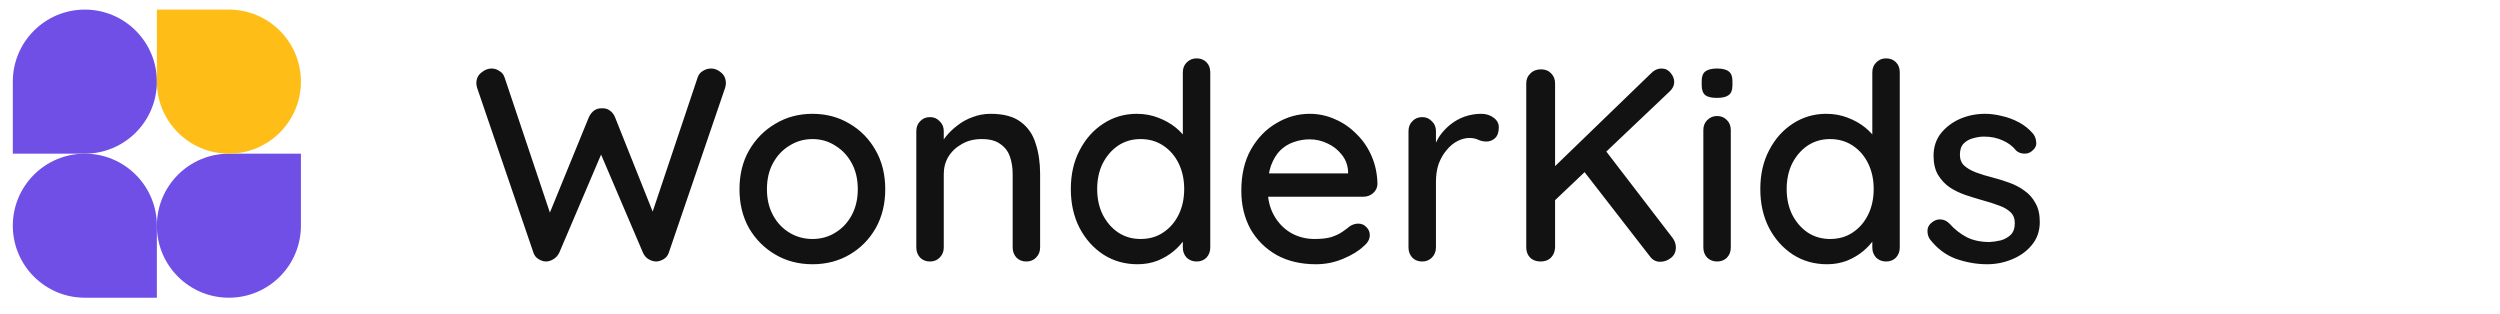 <svg width="255" height="32" viewBox="0 0 255 32" fill="none" xmlns="http://www.w3.org/2000/svg">
<path d="M16 8.326C16 12.384 12.711 15.673 8.654 15.673H1.307V8.326C1.307 4.269 4.596 0.979 8.654 0.979C12.711 0.979 16 4.269 16 8.326Z" fill="#704FE6"/>
<path d="M16 23.02C16 18.963 19.289 15.674 23.347 15.674H30.694V23.02C30.694 27.078 27.404 30.367 23.347 30.367C19.289 30.367 16 27.078 16 23.02Z" fill="#704FE6"/>
<path d="M1.307 23.02C1.307 27.078 4.596 30.367 8.654 30.367H16V23.02C16 18.963 12.711 15.674 8.654 15.674C4.596 15.674 1.307 18.963 1.307 23.02Z" fill="#704FE6"/>
<path d="M30.694 8.326C30.694 4.269 27.404 0.979 23.347 0.979H16V8.326C16 12.384 19.289 15.673 23.347 15.673C27.404 15.673 30.694 12.384 30.694 8.326Z" fill="#FFBE17"/>
<path d="M72.528 6.989C72.901 6.989 73.247 7.129 73.564 7.409C73.881 7.671 74.04 8.035 74.04 8.501C74.04 8.632 74.012 8.791 73.956 8.977L68.216 25.777C68.123 26.057 67.955 26.272 67.712 26.421C67.469 26.571 67.217 26.655 66.956 26.673C66.695 26.673 66.433 26.599 66.172 26.449C65.911 26.3 65.715 26.076 65.584 25.777L61.16 15.417L61.412 15.529L57.044 25.777C56.895 26.076 56.689 26.3 56.428 26.449C56.185 26.599 55.924 26.673 55.644 26.673C55.401 26.655 55.159 26.571 54.916 26.421C54.673 26.272 54.505 26.057 54.412 25.777L48.672 8.977C48.616 8.791 48.588 8.632 48.588 8.501C48.588 8.035 48.756 7.671 49.092 7.409C49.428 7.129 49.773 6.989 50.128 6.989C50.427 6.989 50.697 7.073 50.94 7.241C51.201 7.391 51.379 7.615 51.472 7.913L56.316 22.361H55.812L60.068 11.945C60.199 11.665 60.376 11.441 60.6 11.273C60.843 11.105 61.113 11.031 61.412 11.049C61.711 11.031 61.972 11.105 62.196 11.273C62.439 11.441 62.616 11.665 62.728 11.945L66.76 22.053L66.34 22.277L71.156 7.913C71.249 7.615 71.427 7.391 71.688 7.241C71.949 7.073 72.229 6.989 72.528 6.989ZM90.295 19.309C90.295 20.803 89.968 22.128 89.315 23.285C88.661 24.424 87.775 25.32 86.655 25.973C85.535 26.627 84.275 26.953 82.875 26.953C81.475 26.953 80.215 26.627 79.095 25.973C77.975 25.32 77.079 24.424 76.407 23.285C75.753 22.128 75.427 20.803 75.427 19.309C75.427 17.797 75.753 16.472 76.407 15.333C77.079 14.176 77.975 13.271 79.095 12.617C80.215 11.945 81.475 11.609 82.875 11.609C84.275 11.609 85.535 11.945 86.655 12.617C87.775 13.271 88.661 14.176 89.315 15.333C89.968 16.472 90.295 17.797 90.295 19.309ZM87.495 19.309C87.495 18.283 87.289 17.396 86.879 16.649C86.468 15.884 85.908 15.287 85.199 14.857C84.508 14.409 83.733 14.185 82.875 14.185C82.016 14.185 81.232 14.409 80.523 14.857C79.813 15.287 79.253 15.884 78.843 16.649C78.432 17.396 78.227 18.283 78.227 19.309C78.227 20.299 78.432 21.176 78.843 21.941C79.253 22.707 79.813 23.304 80.523 23.733C81.232 24.163 82.016 24.377 82.875 24.377C83.733 24.377 84.508 24.163 85.199 23.733C85.908 23.304 86.468 22.707 86.879 21.941C87.289 21.176 87.495 20.299 87.495 19.309ZM101.052 11.609C102.377 11.609 103.404 11.889 104.132 12.449C104.86 12.991 105.364 13.728 105.644 14.661C105.943 15.576 106.092 16.603 106.092 17.741V25.245C106.092 25.656 105.952 26.001 105.672 26.281C105.411 26.543 105.084 26.673 104.692 26.673C104.281 26.673 103.945 26.543 103.684 26.281C103.423 26.001 103.292 25.656 103.292 25.245V17.769C103.292 17.097 103.199 16.5 103.012 15.977C102.825 15.436 102.499 15.007 102.032 14.689C101.584 14.353 100.949 14.185 100.128 14.185C99.363 14.185 98.691 14.353 98.112 14.689C97.533 15.007 97.076 15.436 96.74 15.977C96.423 16.5 96.264 17.097 96.264 17.769V25.245C96.264 25.656 96.124 26.001 95.844 26.281C95.583 26.543 95.256 26.673 94.864 26.673C94.453 26.673 94.117 26.543 93.856 26.281C93.595 26.001 93.464 25.656 93.464 25.245V13.373C93.464 12.963 93.595 12.627 93.856 12.365C94.117 12.085 94.453 11.945 94.864 11.945C95.256 11.945 95.583 12.085 95.844 12.365C96.124 12.627 96.264 12.963 96.264 13.373V14.941L95.76 15.221C95.891 14.811 96.115 14.4 96.432 13.989C96.768 13.56 97.169 13.168 97.636 12.813C98.103 12.44 98.625 12.151 99.204 11.945C99.783 11.721 100.399 11.609 101.052 11.609ZM122.048 5.953C122.458 5.953 122.794 6.084 123.056 6.345C123.317 6.607 123.448 6.952 123.448 7.381V25.245C123.448 25.656 123.317 26.001 123.056 26.281C122.794 26.543 122.458 26.673 122.048 26.673C121.656 26.673 121.32 26.543 121.04 26.281C120.778 26.001 120.648 25.656 120.648 25.245V23.229L121.236 23.257C121.236 23.593 121.096 23.976 120.816 24.405C120.554 24.816 120.19 25.217 119.724 25.609C119.257 26.001 118.706 26.328 118.072 26.589C117.437 26.832 116.756 26.953 116.028 26.953C114.74 26.953 113.582 26.627 112.556 25.973C111.529 25.301 110.717 24.396 110.12 23.257C109.522 22.1 109.224 20.775 109.224 19.281C109.224 17.788 109.522 16.472 110.12 15.333C110.717 14.176 111.52 13.271 112.528 12.617C113.554 11.945 114.693 11.609 115.944 11.609C116.728 11.609 117.456 11.74 118.128 12.001C118.818 12.263 119.416 12.599 119.92 13.009C120.424 13.42 120.816 13.859 121.096 14.325C121.376 14.773 121.516 15.203 121.516 15.613L120.648 15.697V7.381C120.648 6.971 120.778 6.635 121.04 6.373C121.32 6.093 121.656 5.953 122.048 5.953ZM116.336 24.377C117.232 24.377 118.006 24.153 118.66 23.705C119.332 23.257 119.854 22.651 120.228 21.885C120.601 21.12 120.788 20.252 120.788 19.281C120.788 18.311 120.601 17.443 120.228 16.677C119.854 15.912 119.332 15.305 118.66 14.857C117.988 14.409 117.213 14.185 116.336 14.185C115.477 14.185 114.712 14.409 114.04 14.857C113.386 15.305 112.864 15.912 112.472 16.677C112.098 17.443 111.912 18.311 111.912 19.281C111.912 20.252 112.098 21.12 112.472 21.885C112.864 22.651 113.386 23.257 114.04 23.705C114.712 24.153 115.477 24.377 116.336 24.377ZM134.23 26.953C132.681 26.953 131.337 26.636 130.198 26.001C129.059 25.348 128.173 24.461 127.538 23.341C126.922 22.203 126.614 20.905 126.614 19.449C126.614 17.807 126.941 16.407 127.594 15.249C128.266 14.073 129.134 13.177 130.198 12.561C131.262 11.927 132.391 11.609 133.586 11.609C134.501 11.609 135.369 11.796 136.19 12.169C137.011 12.524 137.739 13.028 138.374 13.681C139.027 14.316 139.541 15.072 139.914 15.949C140.287 16.808 140.483 17.751 140.502 18.777C140.483 19.151 140.334 19.459 140.054 19.701C139.774 19.944 139.447 20.065 139.074 20.065H128.182L127.51 17.685H138.038L137.506 18.189V17.489C137.469 16.836 137.254 16.267 136.862 15.781C136.47 15.277 135.985 14.895 135.406 14.633C134.827 14.353 134.221 14.213 133.586 14.213C133.026 14.213 132.485 14.307 131.962 14.493C131.458 14.661 131.001 14.941 130.59 15.333C130.198 15.725 129.881 16.248 129.638 16.901C129.414 17.536 129.302 18.329 129.302 19.281C129.302 20.308 129.517 21.204 129.946 21.969C130.375 22.735 130.954 23.332 131.682 23.761C132.41 24.172 133.213 24.377 134.09 24.377C134.781 24.377 135.35 24.312 135.798 24.181C136.246 24.032 136.619 23.855 136.918 23.649C137.217 23.444 137.478 23.248 137.702 23.061C137.982 22.893 138.262 22.809 138.542 22.809C138.878 22.809 139.158 22.931 139.382 23.173C139.606 23.397 139.718 23.668 139.718 23.985C139.718 24.396 139.513 24.769 139.102 25.105C138.598 25.591 137.898 26.02 137.002 26.393C136.125 26.767 135.201 26.953 134.23 26.953ZM145.067 26.673C144.656 26.673 144.32 26.543 144.059 26.281C143.798 26.001 143.667 25.656 143.667 25.245V13.373C143.667 12.963 143.798 12.627 144.059 12.365C144.32 12.085 144.656 11.945 145.067 11.945C145.459 11.945 145.786 12.085 146.047 12.365C146.327 12.627 146.467 12.963 146.467 13.373V16.509L146.187 15.305C146.336 14.783 146.56 14.297 146.859 13.849C147.176 13.401 147.55 13.009 147.979 12.673C148.408 12.337 148.884 12.076 149.407 11.889C149.948 11.703 150.508 11.609 151.087 11.609C151.572 11.609 151.992 11.74 152.347 12.001C152.702 12.263 152.879 12.589 152.879 12.981C152.879 13.485 152.748 13.859 152.487 14.101C152.226 14.325 151.936 14.437 151.619 14.437C151.339 14.437 151.068 14.381 150.807 14.269C150.546 14.139 150.238 14.073 149.883 14.073C149.491 14.073 149.09 14.176 148.679 14.381C148.268 14.587 147.895 14.895 147.559 15.305C147.223 15.697 146.952 16.164 146.747 16.705C146.56 17.247 146.467 17.853 146.467 18.525V25.245C146.467 25.656 146.327 26.001 146.047 26.281C145.786 26.543 145.459 26.673 145.067 26.673ZM169.342 26.701C168.913 26.701 168.567 26.524 168.306 26.169L161.334 17.181L163.49 14.997L170.602 24.265C170.826 24.564 170.938 24.891 170.938 25.245C170.938 25.693 170.77 26.048 170.434 26.309C170.098 26.571 169.734 26.701 169.342 26.701ZM169.482 6.989C169.855 6.989 170.163 7.139 170.406 7.437C170.649 7.736 170.77 8.044 170.77 8.361C170.77 8.697 170.63 9.005 170.35 9.285L158.282 20.737L158.114 17.433L168.362 7.521C168.698 7.167 169.071 6.989 169.482 6.989ZM157.134 26.673C156.705 26.673 156.35 26.543 156.07 26.281C155.809 26.001 155.678 25.656 155.678 25.245V8.501C155.678 8.091 155.818 7.755 156.098 7.493C156.378 7.213 156.742 7.073 157.19 7.073C157.619 7.073 157.965 7.213 158.226 7.493C158.487 7.755 158.618 8.091 158.618 8.501V25.245C158.599 25.656 158.459 26.001 158.198 26.281C157.937 26.543 157.582 26.673 157.134 26.673ZM176.541 25.245C176.541 25.656 176.411 26.001 176.149 26.281C175.888 26.543 175.552 26.673 175.141 26.673C174.749 26.673 174.413 26.543 174.133 26.281C173.872 26.001 173.741 25.656 173.741 25.245V13.261C173.741 12.851 173.872 12.515 174.133 12.253C174.413 11.973 174.749 11.833 175.141 11.833C175.552 11.833 175.888 11.973 176.149 12.253C176.411 12.515 176.541 12.851 176.541 13.261V25.245ZM175.113 9.985C174.572 9.985 174.18 9.892 173.937 9.705C173.695 9.5 173.573 9.164 173.573 8.697V8.249C173.573 7.783 173.704 7.456 173.965 7.269C174.227 7.083 174.619 6.989 175.141 6.989C175.701 6.989 176.103 7.092 176.345 7.297C176.588 7.484 176.709 7.801 176.709 8.249V8.697C176.709 9.183 176.579 9.519 176.317 9.705C176.075 9.892 175.673 9.985 175.113 9.985ZM192.376 5.953C192.786 5.953 193.122 6.084 193.384 6.345C193.645 6.607 193.776 6.952 193.776 7.381V25.245C193.776 25.656 193.645 26.001 193.384 26.281C193.122 26.543 192.786 26.673 192.376 26.673C191.984 26.673 191.648 26.543 191.368 26.281C191.106 26.001 190.976 25.656 190.976 25.245V23.229L191.564 23.257C191.564 23.593 191.424 23.976 191.144 24.405C190.882 24.816 190.518 25.217 190.052 25.609C189.585 26.001 189.034 26.328 188.4 26.589C187.765 26.832 187.084 26.953 186.356 26.953C185.068 26.953 183.91 26.627 182.884 25.973C181.857 25.301 181.045 24.396 180.448 23.257C179.85 22.1 179.552 20.775 179.552 19.281C179.552 17.788 179.85 16.472 180.448 15.333C181.045 14.176 181.848 13.271 182.856 12.617C183.882 11.945 185.021 11.609 186.272 11.609C187.056 11.609 187.784 11.74 188.456 12.001C189.146 12.263 189.744 12.599 190.248 13.009C190.752 13.42 191.144 13.859 191.424 14.325C191.704 14.773 191.844 15.203 191.844 15.613L190.976 15.697V7.381C190.976 6.971 191.106 6.635 191.368 6.373C191.648 6.093 191.984 5.953 192.376 5.953ZM186.664 24.377C187.56 24.377 188.334 24.153 188.988 23.705C189.66 23.257 190.182 22.651 190.556 21.885C190.929 21.12 191.116 20.252 191.116 19.281C191.116 18.311 190.929 17.443 190.556 16.677C190.182 15.912 189.66 15.305 188.988 14.857C188.316 14.409 187.541 14.185 186.664 14.185C185.805 14.185 185.04 14.409 184.368 14.857C183.714 15.305 183.192 15.912 182.8 16.677C182.426 17.443 182.24 18.311 182.24 19.281C182.24 20.252 182.426 21.12 182.8 21.885C183.192 22.651 183.714 23.257 184.368 23.705C185.04 24.153 185.805 24.377 186.664 24.377ZM196.83 24.377C196.662 24.116 196.588 23.817 196.606 23.481C196.625 23.127 196.821 22.828 197.194 22.585C197.456 22.417 197.726 22.352 198.006 22.389C198.305 22.408 198.585 22.548 198.846 22.809C199.369 23.388 199.948 23.845 200.582 24.181C201.236 24.517 202.02 24.685 202.934 24.685C203.308 24.667 203.69 24.611 204.082 24.517C204.474 24.405 204.81 24.219 205.09 23.957C205.37 23.677 205.51 23.276 205.51 22.753C205.51 22.287 205.361 21.913 205.062 21.633C204.764 21.353 204.372 21.129 203.886 20.961C203.401 20.775 202.878 20.607 202.318 20.457C201.721 20.289 201.114 20.103 200.498 19.897C199.901 19.692 199.36 19.431 198.874 19.113C198.389 18.777 197.988 18.348 197.67 17.825C197.372 17.303 197.222 16.659 197.222 15.893C197.222 15.016 197.465 14.26 197.95 13.625C198.454 12.991 199.098 12.496 199.882 12.141C200.685 11.787 201.553 11.609 202.486 11.609C203.028 11.609 203.597 11.684 204.194 11.833C204.792 11.964 205.37 12.179 205.93 12.477C206.49 12.776 206.976 13.168 207.386 13.653C207.573 13.896 207.676 14.185 207.694 14.521C207.732 14.857 207.582 15.156 207.246 15.417C207.022 15.604 206.752 15.688 206.434 15.669C206.117 15.651 205.856 15.548 205.65 15.361C205.296 14.913 204.838 14.568 204.278 14.325C203.718 14.064 203.084 13.933 202.374 13.933C202.02 13.933 201.646 13.989 201.254 14.101C200.881 14.195 200.564 14.372 200.302 14.633C200.041 14.895 199.91 15.277 199.91 15.781C199.91 16.248 200.06 16.621 200.358 16.901C200.676 17.181 201.086 17.415 201.59 17.601C202.094 17.788 202.645 17.956 203.242 18.105C203.821 18.255 204.39 18.432 204.95 18.637C205.529 18.843 206.042 19.113 206.49 19.449C206.957 19.767 207.33 20.187 207.61 20.709C207.909 21.213 208.058 21.857 208.058 22.641C208.058 23.556 207.788 24.34 207.246 24.993C206.724 25.628 206.052 26.113 205.23 26.449C204.428 26.785 203.578 26.953 202.682 26.953C201.618 26.953 200.554 26.767 199.49 26.393C198.445 26.001 197.558 25.329 196.83 24.377Z" fill="#121212"/>
</svg>
